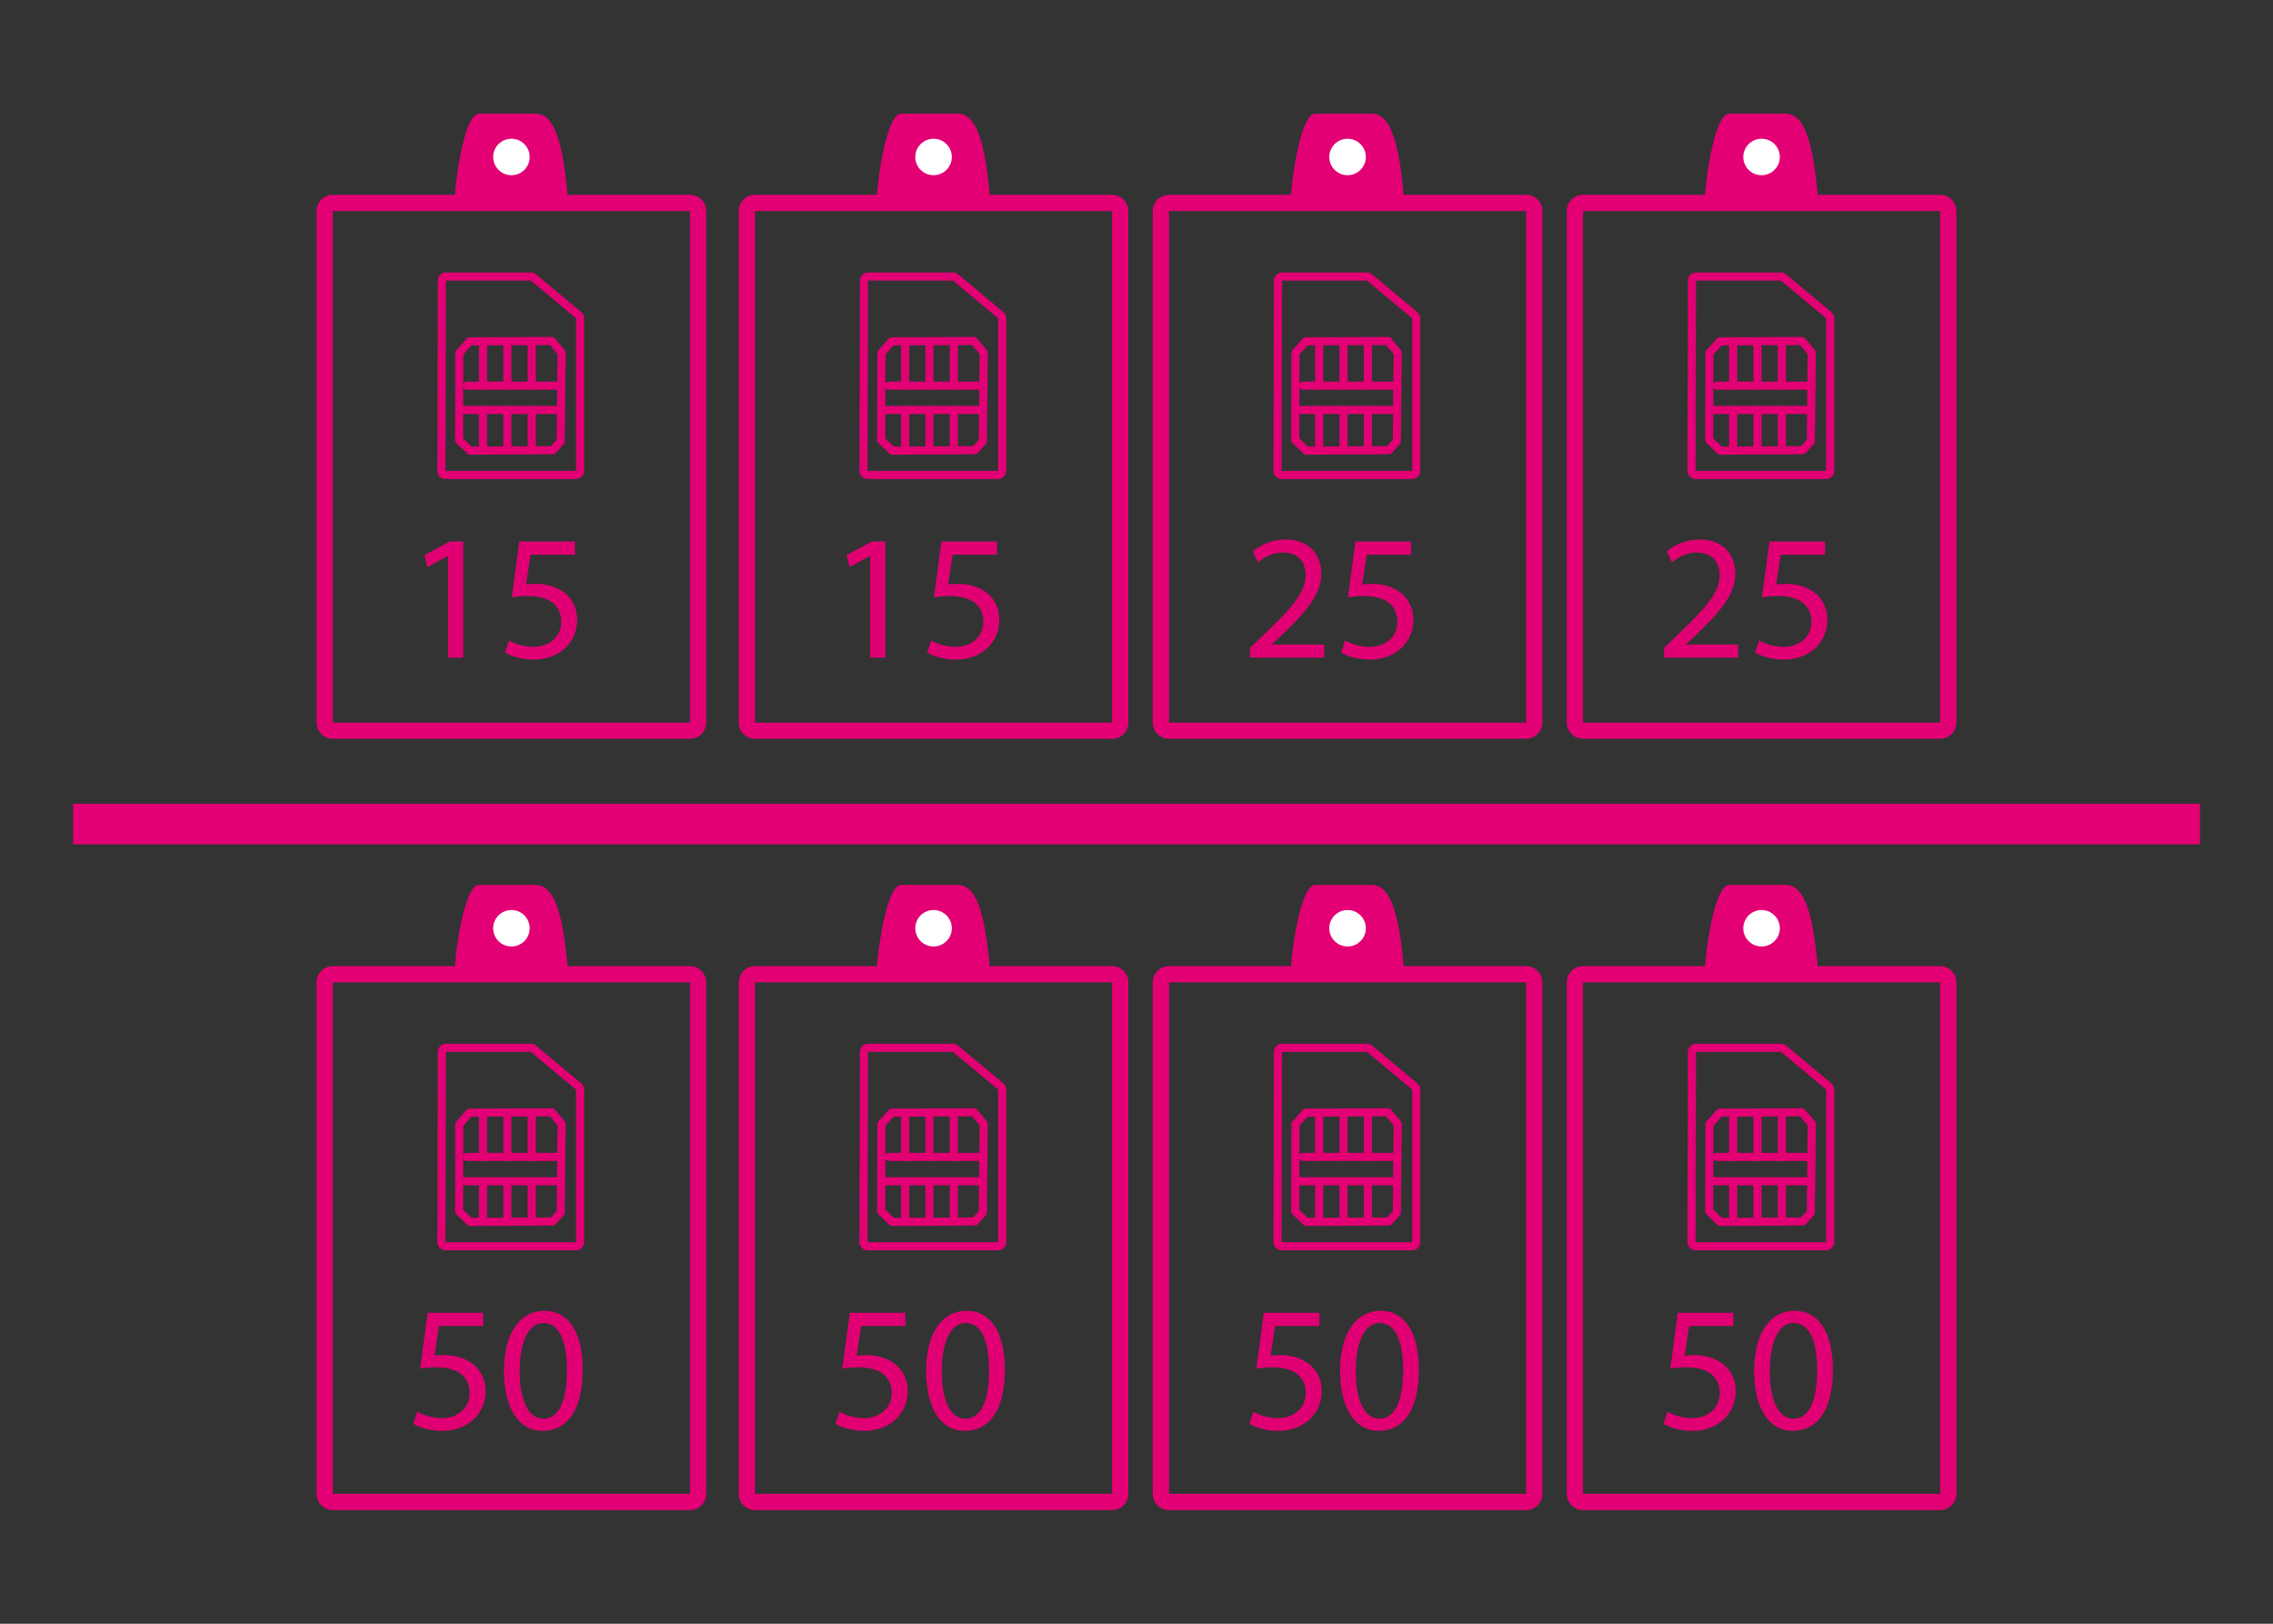<?xml version="1.0" encoding="utf-8"?>
<!-- Generator: Adobe Illustrator 16.0.4, SVG Export Plug-In . SVG Version: 6.00 Build 0)  -->
<svg version="1.2" baseProfile="tiny" id="Ebene_1" xmlns="http://www.w3.org/2000/svg" xmlns:xlink="http://www.w3.org/1999/xlink"
	 x="0px" y="0px" width="280px" height="200px" viewBox="0 0 280 200" xml:space="preserve">
<rect x="0" y="0" width="280" height="200" fill="#333333" stroke="none"/>
<rect x="9" y="99" fill="#E20074" width="262" height="5"/>
<path fill="#E20074" d="M239,26v63h-44V26H239 M239,24h-44c-1.104,0-2,0.896-2,2v63c0,1.104,0.896,2,2,2h44c1.104,0,2-0.896,2-2V26
	C241,24.896,240.104,24,239,24L239,24z"/>
<path fill="#E20074" d="M224,25c-0.49-5.93-1.3-11-4-11h-7c-1.891,0-3.05,9.1-3,11"/>
<path fill="#FFFFFF" d="M217,17.09c1.24,0,2.25,1,2.25,2.25c0,1.24-1.01,2.24-2.25,2.24s-2.25-1-2.25-2.24
	C214.75,18.09,215.76,17.09,217,17.09z"/>
<g>
	<path fill="#E10073" d="M204.99,81v-1.188l1.519-1.475c3.652-3.476,5.304-5.325,5.324-7.481c0-1.452-0.704-2.794-2.838-2.794
		c-1.3,0-2.377,0.66-3.037,1.21l-0.616-1.364c0.99-0.836,2.398-1.452,4.049-1.452c3.082,0,4.379,2.112,4.379,4.158
		c0,2.641-1.914,4.775-4.929,7.679l-1.146,1.056v0.044h6.426V81H204.99z"/>
	<path fill="#E10073" d="M224.812,68.326h-5.457L218.807,72c0.33-0.044,0.639-0.088,1.166-0.088c1.101,0,2.2,0.242,3.08,0.77
		c1.122,0.638,2.047,1.871,2.047,3.675c0,2.794-2.223,4.885-5.324,4.885c-1.562,0-2.883-0.44-3.564-0.88l0.484-1.474
		c0.594,0.352,1.76,0.792,3.058,0.792c1.826,0,3.39-1.188,3.39-3.103c-0.021-1.848-1.254-3.168-4.115-3.168
		c-0.813,0-1.451,0.088-1.979,0.154l0.925-6.865h6.844v1.628H224.812z"/>
</g>
<path fill="#E20074" d="M219.391,34.56l5.569,4.65V58h-16.09l0.06-23.44H219.391 M219.391,33.56H208.93
	c-0.551,0-0.998,0.446-1,0.998l-0.06,23.44c0,0.266,0.104,0.521,0.292,0.708C208.35,58.895,208.604,59,208.87,59h16.09
	c0.552,0,1-0.448,1-1V39.21c0-0.296-0.131-0.578-0.358-0.768l-5.569-4.65C219.852,33.642,219.625,33.56,219.391,33.56L219.391,33.56
	z"/>
<polygon fill="none" stroke="#E20074" stroke-linecap="round" stroke-linejoin="round" stroke-miterlimit="10" points="
	210.58,43.47 211.84,42.05 221.971,42 223.18,43.43 223.07,54.36 222.09,55.45 211.91,55.51 210.55,54.2 "/>
<line fill="none" stroke="#E20074" stroke-linecap="round" stroke-linejoin="round" stroke-miterlimit="10" x1="222.83" y1="50.5" x2="210.83" y2="50.5"/>
<line fill="none" stroke="#E20074" stroke-linecap="round" stroke-linejoin="round" stroke-miterlimit="10" x1="211.5" y1="47.5" x2="223.17" y2="47.5"/>
<line fill="none" stroke="#E20074" stroke-linecap="round" stroke-linejoin="round" stroke-miterlimit="10" x1="219.5" y1="42.5" x2="219.5" y2="47.5"/>
<line fill="none" stroke="#E20074" stroke-linecap="round" stroke-linejoin="round" stroke-miterlimit="10" x1="219.5" y1="50.5" x2="219.5" y2="55.5"/>
<line fill="none" stroke="#E20074" stroke-linecap="round" stroke-linejoin="round" stroke-miterlimit="10" x1="216.5" y1="42.5" x2="216.5" y2="47.5"/>
<line fill="none" stroke="#E20074" stroke-linecap="round" stroke-linejoin="round" stroke-miterlimit="10" x1="216.5" y1="50.5" x2="216.5" y2="55.5"/>
<line fill="none" stroke="#E20074" stroke-linecap="round" stroke-linejoin="round" stroke-miterlimit="10" x1="213.5" y1="42.5" x2="213.5" y2="47.5"/>
<line fill="none" stroke="#E20074" stroke-linecap="round" stroke-linejoin="round" stroke-miterlimit="10" x1="213.5" y1="50.5" x2="213.5" y2="55.5"/>
<path fill="#E20074" d="M188,26v63h-44V26H188 M188,24h-44c-1.104,0-2,0.896-2,2v63c0,1.104,0.896,2,2,2h44c1.104,0,2-0.896,2-2V26
	C190,24.896,189.104,24,188,24L188,24z"/>
<path fill="#E20074" d="M173,25c-0.49-5.93-1.3-11-4-11h-7c-1.891,0-3.05,9.1-3,11"/>
<path fill="#FFFFFF" d="M166,17.09c1.24,0,2.25,1,2.25,2.25c0,1.24-1.01,2.24-2.25,2.24s-2.25-1-2.25-2.24
	C163.75,18.09,164.76,17.09,166,17.09z"/>
<g>
	<path fill="#E10073" d="M153.99,81v-1.188l1.519-1.475c3.652-3.476,5.304-5.325,5.324-7.481c0-1.452-0.704-2.794-2.838-2.794
		c-1.3,0-2.377,0.66-3.037,1.21l-0.616-1.364c0.99-0.836,2.398-1.452,4.049-1.452c3.082,0,4.379,2.112,4.379,4.158
		c0,2.641-1.914,4.775-4.929,7.679l-1.146,1.056v0.044h6.426V81H153.99z"/>
	<path fill="#E10073" d="M173.812,68.326h-5.457L167.807,72c0.33-0.044,0.639-0.088,1.166-0.088c1.101,0,2.2,0.242,3.08,0.77
		c1.122,0.638,2.047,1.871,2.047,3.675c0,2.794-2.223,4.885-5.324,4.885c-1.562,0-2.883-0.44-3.564-0.88l0.484-1.474
		c0.594,0.352,1.76,0.792,3.058,0.792c1.826,0,3.39-1.188,3.39-3.103c-0.021-1.848-1.254-3.168-4.115-3.168
		c-0.813,0-1.451,0.088-1.979,0.154l0.925-6.865h6.844v1.628H173.812z"/>
</g>
<path fill="#E20074" d="M168.391,34.56l5.569,4.65V58h-16.09l0.06-23.44H168.391 M168.391,33.56H157.93
	c-0.551,0-0.998,0.446-1,0.998l-0.06,23.44c0,0.266,0.104,0.521,0.292,0.708C157.35,58.895,157.604,59,157.87,59h16.09
	c0.552,0,1-0.448,1-1V39.21c0-0.296-0.131-0.578-0.358-0.768l-5.569-4.65C168.852,33.642,168.625,33.56,168.391,33.56L168.391,33.56
	z"/>
<polygon fill="none" stroke="#E20074" stroke-linecap="round" stroke-linejoin="round" stroke-miterlimit="10" points="
	159.58,43.47 160.84,42.05 170.971,42 172.18,43.43 172.07,54.36 171.09,55.45 160.91,55.51 159.55,54.2 "/>
<line fill="none" stroke="#E20074" stroke-linecap="round" stroke-linejoin="round" stroke-miterlimit="10" x1="171.83" y1="50.5" x2="159.83" y2="50.5"/>
<line fill="none" stroke="#E20074" stroke-linecap="round" stroke-linejoin="round" stroke-miterlimit="10" x1="160.5" y1="47.5" x2="172.17" y2="47.5"/>
<line fill="none" stroke="#E20074" stroke-linecap="round" stroke-linejoin="round" stroke-miterlimit="10" x1="168.5" y1="42.5" x2="168.5" y2="47.5"/>
<line fill="none" stroke="#E20074" stroke-linecap="round" stroke-linejoin="round" stroke-miterlimit="10" x1="168.5" y1="50.5" x2="168.5" y2="55.5"/>
<line fill="none" stroke="#E20074" stroke-linecap="round" stroke-linejoin="round" stroke-miterlimit="10" x1="165.5" y1="42.5" x2="165.5" y2="47.5"/>
<line fill="none" stroke="#E20074" stroke-linecap="round" stroke-linejoin="round" stroke-miterlimit="10" x1="165.5" y1="50.5" x2="165.5" y2="55.5"/>
<line fill="none" stroke="#E20074" stroke-linecap="round" stroke-linejoin="round" stroke-miterlimit="10" x1="162.5" y1="42.5" x2="162.5" y2="47.5"/>
<line fill="none" stroke="#E20074" stroke-linecap="round" stroke-linejoin="round" stroke-miterlimit="10" x1="162.5" y1="50.5" x2="162.5" y2="55.5"/>
<path fill="#E20074" d="M137,26v63H93V26H137 M137,24H93c-1.104,0-2,0.896-2,2v63c0,1.104,0.896,2,2,2h44c1.104,0,2-0.896,2-2V26
	C139,24.896,138.104,24,137,24L137,24z"/>
<path fill="#E20074" d="M122,25c-0.49-5.93-1.3-11-4-11h-7c-1.89,0-3.05,9.1-3,11"/>
<path fill="#FFFFFF" d="M115,17.09c1.24,0,2.25,1,2.25,2.25c0,1.24-1.01,2.24-2.25,2.24s-2.25-1-2.25-2.24
	C112.75,18.09,113.76,17.09,115,17.09z"/>
<g>
	<path fill="#E10073" d="M107.193,68.502h-0.044l-2.486,1.342l-0.375-1.474l3.125-1.672h1.65V81h-1.87V68.502z"/>
	<path fill="#E10073" d="M122.813,68.326h-5.457L116.806,72c0.33-0.044,0.638-0.088,1.166-0.088c1.1,0,2.201,0.242,3.081,0.77
		c1.122,0.638,2.046,1.871,2.046,3.675c0,2.794-2.222,4.885-5.325,4.885c-1.562,0-2.882-0.44-3.564-0.88l0.484-1.474
		c0.594,0.352,1.76,0.792,3.059,0.792c1.826,0,3.388-1.188,3.388-3.103c-0.022-1.848-1.254-3.168-4.114-3.168
		c-0.814,0-1.452,0.088-1.98,0.154l0.924-6.865h6.843L122.813,68.326L122.813,68.326z"/>
</g>
<path fill="#E20074" d="M117.39,34.56l5.57,4.65V58h-16.09l0.06-23.44H117.39 M117.39,33.56h-10.46c-0.551,0-0.999,0.446-1,0.998
	l-0.06,23.44c0,0.266,0.104,0.521,0.292,0.708C106.35,58.895,106.604,59,106.87,59h16.09c0.552,0,1-0.448,1-1V39.21
	c0-0.296-0.131-0.578-0.359-0.768l-5.569-4.65C117.851,33.642,117.625,33.56,117.39,33.56L117.39,33.56z"/>
<polygon fill="none" stroke="#E20074" stroke-linecap="round" stroke-linejoin="round" stroke-miterlimit="10" points="
	108.58,43.47 109.84,42.05 119.97,42 121.18,43.43 121.07,54.36 120.09,55.45 109.91,55.51 108.55,54.2 "/>
<line fill="none" stroke="#E20074" stroke-linecap="round" stroke-linejoin="round" stroke-miterlimit="10" x1="120.83" y1="50.5" x2="108.83" y2="50.5"/>
<line fill="none" stroke="#E20074" stroke-linecap="round" stroke-linejoin="round" stroke-miterlimit="10" x1="109.5" y1="47.5" x2="121.17" y2="47.5"/>
<line fill="none" stroke="#E20074" stroke-linecap="round" stroke-linejoin="round" stroke-miterlimit="10" x1="117.5" y1="42.5" x2="117.5" y2="47.5"/>
<line fill="none" stroke="#E20074" stroke-linecap="round" stroke-linejoin="round" stroke-miterlimit="10" x1="117.5" y1="50.5" x2="117.5" y2="55.5"/>
<line fill="none" stroke="#E20074" stroke-linecap="round" stroke-linejoin="round" stroke-miterlimit="10" x1="114.5" y1="42.5" x2="114.5" y2="47.5"/>
<line fill="none" stroke="#E20074" stroke-linecap="round" stroke-linejoin="round" stroke-miterlimit="10" x1="114.5" y1="50.5" x2="114.5" y2="55.5"/>
<line fill="none" stroke="#E20074" stroke-linecap="round" stroke-linejoin="round" stroke-miterlimit="10" x1="111.5" y1="42.5" x2="111.5" y2="47.5"/>
<line fill="none" stroke="#E20074" stroke-linecap="round" stroke-linejoin="round" stroke-miterlimit="10" x1="111.5" y1="50.5" x2="111.5" y2="55.5"/>
<path fill="#E20074" d="M85,26v63H41V26H85 M85,24H41c-1.104,0-2,0.896-2,2v63c0,1.104,0.896,2,2,2h44c1.104,0,2-0.896,2-2V26
	C87,24.896,86.104,24,85,24L85,24z"/>
<path fill="#E20074" d="M70,25c-0.49-5.93-1.3-11-4-11h-7c-1.89,0-3.05,9.1-3,11"/>
<path fill="#FFFFFF" d="M63,17.09c1.24,0,2.25,1,2.25,2.25c0,1.24-1.01,2.24-2.25,2.24s-2.25-1-2.25-2.24
	C60.75,18.09,61.76,17.09,63,17.09z"/>
<g>
	<path fill="#E10073" d="M55.193,68.502h-0.044l-2.486,1.342l-0.375-1.474l3.125-1.672h1.65V81h-1.87V68.502z"/>
	<path fill="#E10073" d="M70.813,68.326h-5.457L64.806,72c0.33-0.044,0.638-0.088,1.166-0.088c1.1,0,2.201,0.242,3.081,0.77
		c1.122,0.638,2.046,1.871,2.046,3.675c0,2.794-2.222,4.885-5.325,4.885c-1.562,0-2.882-0.44-3.564-0.88l0.484-1.474
		c0.594,0.352,1.76,0.792,3.059,0.792c1.826,0,3.388-1.188,3.388-3.103c-0.022-1.848-1.254-3.168-4.114-3.168
		c-0.814,0-1.452,0.088-1.98,0.154l0.924-6.865h6.843L70.813,68.326L70.813,68.326z"/>
</g>
<path fill="#E20074" d="M65.39,34.56l5.57,4.65V58H54.87l0.06-23.44H65.39 M65.39,33.56H54.93c-0.551,0-0.999,0.446-1,0.998
	l-0.06,23.44c0,0.266,0.104,0.521,0.292,0.708C54.35,58.895,54.604,59,54.87,59h16.09c0.552,0,1-0.448,1-1V39.21
	c0-0.296-0.131-0.578-0.359-0.768l-5.569-4.65C65.851,33.642,65.625,33.56,65.39,33.56L65.39,33.56z"/>
<polygon fill="none" stroke="#E20074" stroke-linecap="round" stroke-linejoin="round" stroke-miterlimit="10" points="56.58,43.47 
	57.84,42.05 67.97,42 69.18,43.43 69.07,54.36 68.09,55.45 57.91,55.51 56.55,54.2 "/>
<line fill="none" stroke="#E20074" stroke-linecap="round" stroke-linejoin="round" stroke-miterlimit="10" x1="68.83" y1="50.5" x2="56.83" y2="50.5"/>
<line fill="none" stroke="#E20074" stroke-linecap="round" stroke-linejoin="round" stroke-miterlimit="10" x1="57.5" y1="47.5" x2="69.17" y2="47.5"/>
<line fill="none" stroke="#E20074" stroke-linecap="round" stroke-linejoin="round" stroke-miterlimit="10" x1="65.5" y1="42.5" x2="65.5" y2="47.5"/>
<line fill="none" stroke="#E20074" stroke-linecap="round" stroke-linejoin="round" stroke-miterlimit="10" x1="65.5" y1="50.5" x2="65.5" y2="55.5"/>
<line fill="none" stroke="#E20074" stroke-linecap="round" stroke-linejoin="round" stroke-miterlimit="10" x1="62.5" y1="42.5" x2="62.5" y2="47.5"/>
<line fill="none" stroke="#E20074" stroke-linecap="round" stroke-linejoin="round" stroke-miterlimit="10" x1="62.5" y1="50.5" x2="62.5" y2="55.5"/>
<line fill="none" stroke="#E20074" stroke-linecap="round" stroke-linejoin="round" stroke-miterlimit="10" x1="59.5" y1="42.5" x2="59.5" y2="47.5"/>
<line fill="none" stroke="#E20074" stroke-linecap="round" stroke-linejoin="round" stroke-miterlimit="10" x1="59.5" y1="50.5" x2="59.5" y2="55.5"/>
<path fill="#E20074" d="M239,121v63h-44v-63H239 M239,119h-44c-1.104,0-2,0.896-2,2v63c0,1.104,0.896,2,2,2h44c1.104,0,2-0.896,2-2
	v-63C241,119.896,240.104,119,239,119L239,119z"/>
<path fill="#E20074" d="M224,120c-0.49-5.93-1.3-11-4-11h-7c-1.891,0-3.05,9.1-3,11"/>
<path fill="#FFFFFF" d="M217,112.09c1.24,0,2.25,1,2.25,2.25c0,1.24-1.01,2.24-2.25,2.24s-2.25-1-2.25-2.24
	C214.75,113.09,215.76,112.09,217,112.09z"/>
<g>
	<path fill="#E10073" d="M213.527,163.326h-5.457l-0.551,3.675c0.33-0.044,0.639-0.088,1.166-0.088c1.102,0,2.2,0.241,3.082,0.771
		c1.121,0.639,2.045,1.869,2.045,3.674c0,2.795-2.223,4.886-5.324,4.886c-1.562,0-2.883-0.44-3.564-0.88l0.484-1.475
		c0.594,0.353,1.76,0.791,3.059,0.791c1.826,0,3.389-1.188,3.389-3.103c-0.021-1.849-1.254-3.168-4.114-3.168
		c-0.813,0-1.452,0.088-1.98,0.153l0.925-6.864h6.844v1.628H213.527z"/>
	<path fill="#E10073" d="M225.781,168.695c0,4.861-1.805,7.547-4.973,7.547c-2.795,0-4.688-2.618-4.73-7.35
		c0-4.797,2.068-7.438,4.973-7.438C224.064,161.456,225.781,164.141,225.781,168.695z M218.014,168.915
		c0,3.719,1.146,5.831,2.905,5.831c1.979,0,2.927-2.311,2.927-5.963c0-3.521-0.902-5.831-2.904-5.831
		C219.246,162.952,218.014,165.021,218.014,168.915z"/>
</g>
<path fill="#E20074" d="M219.391,129.561l5.569,4.649V153h-16.09l0.06-23.439H219.391 M219.391,128.561H208.93
	c-0.551,0-0.998,0.446-1,0.998l-0.06,23.439c0,0.266,0.104,0.521,0.292,0.708c0.188,0.188,0.441,0.294,0.708,0.294h16.09
	c0.552,0,1-0.448,1-1v-18.79c0-0.296-0.131-0.578-0.358-0.769l-5.569-4.648C219.852,128.643,219.625,128.561,219.391,128.561
	L219.391,128.561z"/>
<polygon fill="none" stroke="#E20074" stroke-linecap="round" stroke-linejoin="round" stroke-miterlimit="10" points="
	210.58,138.471 211.84,137.05 221.971,137 223.18,138.43 223.07,149.359 222.09,150.45 211.91,150.51 210.55,149.2 "/>
<line fill="none" stroke="#E20074" stroke-linecap="round" stroke-linejoin="round" stroke-miterlimit="10" x1="222.83" y1="145.5" x2="210.83" y2="145.5"/>
<line fill="none" stroke="#E20074" stroke-linecap="round" stroke-linejoin="round" stroke-miterlimit="10" x1="211.5" y1="142.5" x2="223.17" y2="142.5"/>
<line fill="none" stroke="#E20074" stroke-linecap="round" stroke-linejoin="round" stroke-miterlimit="10" x1="219.5" y1="137.5" x2="219.5" y2="142.5"/>
<line fill="none" stroke="#E20074" stroke-linecap="round" stroke-linejoin="round" stroke-miterlimit="10" x1="219.5" y1="145.5" x2="219.5" y2="150.5"/>
<line fill="none" stroke="#E20074" stroke-linecap="round" stroke-linejoin="round" stroke-miterlimit="10" x1="216.5" y1="137.5" x2="216.5" y2="142.5"/>
<line fill="none" stroke="#E20074" stroke-linecap="round" stroke-linejoin="round" stroke-miterlimit="10" x1="216.5" y1="145.5" x2="216.5" y2="150.5"/>
<line fill="none" stroke="#E20074" stroke-linecap="round" stroke-linejoin="round" stroke-miterlimit="10" x1="213.5" y1="137.5" x2="213.5" y2="142.5"/>
<line fill="none" stroke="#E20074" stroke-linecap="round" stroke-linejoin="round" stroke-miterlimit="10" x1="213.5" y1="145.5" x2="213.5" y2="150.5"/>
<path fill="#E20074" d="M188,121v63h-44v-63H188 M188,119h-44c-1.104,0-2,0.896-2,2v63c0,1.104,0.896,2,2,2h44c1.104,0,2-0.896,2-2
	v-63C190,119.896,189.104,119,188,119L188,119z"/>
<path fill="#E20074" d="M173,120c-0.49-5.93-1.3-11-4-11h-7c-1.891,0-3.05,9.1-3,11"/>
<path fill="#FFFFFF" d="M166,112.09c1.24,0,2.25,1,2.25,2.25c0,1.24-1.01,2.24-2.25,2.24s-2.25-1-2.25-2.24
	C163.75,113.09,164.76,112.09,166,112.09z"/>
<g>
	<path fill="#E10073" d="M162.527,163.326h-5.457l-0.551,3.675c0.33-0.044,0.639-0.088,1.166-0.088c1.102,0,2.2,0.241,3.082,0.771
		c1.121,0.639,2.045,1.869,2.045,3.674c0,2.795-2.223,4.886-5.324,4.886c-1.562,0-2.883-0.44-3.564-0.88l0.484-1.475
		c0.594,0.353,1.76,0.791,3.059,0.791c1.826,0,3.389-1.188,3.389-3.103c-0.021-1.849-1.254-3.168-4.114-3.168
		c-0.813,0-1.452,0.088-1.98,0.153l0.925-6.864h6.844v1.628H162.527z"/>
	<path fill="#E10073" d="M174.781,168.695c0,4.861-1.805,7.547-4.973,7.547c-2.795,0-4.688-2.618-4.73-7.35
		c0-4.797,2.068-7.438,4.973-7.438C173.064,161.456,174.781,164.141,174.781,168.695z M167.014,168.915
		c0,3.719,1.146,5.831,2.905,5.831c1.979,0,2.927-2.311,2.927-5.963c0-3.521-0.902-5.831-2.904-5.831
		C168.246,162.952,167.014,165.021,167.014,168.915z"/>
</g>
<path fill="#E20074" d="M168.391,129.561l5.569,4.649V153h-16.09l0.06-23.439H168.391 M168.391,128.561H157.93
	c-0.551,0-0.998,0.446-1,0.998l-0.06,23.439c0,0.266,0.104,0.521,0.292,0.708c0.188,0.188,0.441,0.294,0.708,0.294h16.09
	c0.552,0,1-0.448,1-1v-18.79c0-0.296-0.131-0.578-0.358-0.769l-5.569-4.648C168.852,128.643,168.625,128.561,168.391,128.561
	L168.391,128.561z"/>
<polygon fill="none" stroke="#E20074" stroke-linecap="round" stroke-linejoin="round" stroke-miterlimit="10" points="
	159.58,138.471 160.84,137.05 170.971,137 172.18,138.43 172.07,149.359 171.09,150.45 160.91,150.51 159.55,149.2 "/>
<line fill="none" stroke="#E20074" stroke-linecap="round" stroke-linejoin="round" stroke-miterlimit="10" x1="171.83" y1="145.5" x2="159.83" y2="145.5"/>
<line fill="none" stroke="#E20074" stroke-linecap="round" stroke-linejoin="round" stroke-miterlimit="10" x1="160.5" y1="142.5" x2="172.17" y2="142.5"/>
<line fill="none" stroke="#E20074" stroke-linecap="round" stroke-linejoin="round" stroke-miterlimit="10" x1="168.5" y1="137.5" x2="168.5" y2="142.5"/>
<line fill="none" stroke="#E20074" stroke-linecap="round" stroke-linejoin="round" stroke-miterlimit="10" x1="168.5" y1="145.5" x2="168.5" y2="150.5"/>
<line fill="none" stroke="#E20074" stroke-linecap="round" stroke-linejoin="round" stroke-miterlimit="10" x1="165.5" y1="137.5" x2="165.5" y2="142.5"/>
<line fill="none" stroke="#E20074" stroke-linecap="round" stroke-linejoin="round" stroke-miterlimit="10" x1="165.5" y1="145.5" x2="165.5" y2="150.5"/>
<line fill="none" stroke="#E20074" stroke-linecap="round" stroke-linejoin="round" stroke-miterlimit="10" x1="162.5" y1="137.5" x2="162.5" y2="142.5"/>
<line fill="none" stroke="#E20074" stroke-linecap="round" stroke-linejoin="round" stroke-miterlimit="10" x1="162.5" y1="145.5" x2="162.5" y2="150.5"/>
<path fill="#E20074" d="M137,121v63H93v-63H137 M137,119H93c-1.104,0-2,0.896-2,2v63c0,1.104,0.896,2,2,2h44c1.104,0,2-0.896,2-2
	v-63C139,119.896,138.104,119,137,119L137,119z"/>
<path fill="#E20074" d="M122,120c-0.49-5.93-1.3-11-4-11h-7c-1.89,0-3.05,9.1-3,11"/>
<path fill="#FFFFFF" d="M115,112.09c1.24,0,2.25,1,2.25,2.25c0,1.24-1.01,2.24-2.25,2.24s-2.25-1-2.25-2.24
	C112.75,113.09,113.76,112.09,115,112.09z"/>
<g>
	<path fill="#E10073" d="M111.527,163.326h-5.457l-0.55,3.675c0.33-0.044,0.638-0.088,1.166-0.088c1.1,0,2.201,0.241,3.081,0.771
		c1.122,0.639,2.046,1.869,2.046,3.674c0,2.795-2.222,4.886-5.325,4.886c-1.562,0-2.882-0.44-3.564-0.88l0.484-1.475
		c0.594,0.353,1.76,0.791,3.059,0.791c1.826,0,3.388-1.188,3.388-3.103c-0.022-1.849-1.254-3.168-4.114-3.168
		c-0.814,0-1.453,0.088-1.98,0.153l0.924-6.864h6.843L111.527,163.326L111.527,163.326z"/>
	<path fill="#E10073" d="M123.781,168.695c0,4.861-1.804,7.547-4.973,7.547c-2.794,0-4.687-2.618-4.731-7.35
		c0-4.797,2.068-7.438,4.973-7.438C122.065,161.456,123.781,164.141,123.781,168.695z M116.014,168.915
		c0,3.719,1.144,5.831,2.904,5.831c1.98,0,2.926-2.311,2.926-5.963c0-3.521-0.902-5.831-2.904-5.831
		C117.246,162.952,116.014,165.021,116.014,168.915z"/>
</g>
<path fill="#E20074" d="M117.39,129.561l5.57,4.649V153h-16.09l0.06-23.439H117.39 M117.39,128.561h-10.46
	c-0.551,0-0.999,0.446-1,0.998l-0.06,23.439c0,0.266,0.104,0.521,0.292,0.708c0.188,0.188,0.442,0.294,0.708,0.294h16.09
	c0.552,0,1-0.448,1-1v-18.79c0-0.296-0.131-0.578-0.359-0.769l-5.57-4.648C117.851,128.643,117.625,128.561,117.39,128.561
	L117.39,128.561z"/>
<polygon fill="none" stroke="#E20074" stroke-linecap="round" stroke-linejoin="round" stroke-miterlimit="10" points="
	108.58,138.471 109.84,137.05 119.97,137 121.18,138.43 121.07,149.359 120.09,150.45 109.91,150.51 108.55,149.2 "/>
<line fill="none" stroke="#E20074" stroke-linecap="round" stroke-linejoin="round" stroke-miterlimit="10" x1="120.83" y1="145.5" x2="108.83" y2="145.5"/>
<line fill="none" stroke="#E20074" stroke-linecap="round" stroke-linejoin="round" stroke-miterlimit="10" x1="109.5" y1="142.5" x2="121.17" y2="142.5"/>
<line fill="none" stroke="#E20074" stroke-linecap="round" stroke-linejoin="round" stroke-miterlimit="10" x1="117.5" y1="137.5" x2="117.5" y2="142.5"/>
<line fill="none" stroke="#E20074" stroke-linecap="round" stroke-linejoin="round" stroke-miterlimit="10" x1="117.5" y1="145.5" x2="117.5" y2="150.5"/>
<line fill="none" stroke="#E20074" stroke-linecap="round" stroke-linejoin="round" stroke-miterlimit="10" x1="114.5" y1="137.5" x2="114.5" y2="142.5"/>
<line fill="none" stroke="#E20074" stroke-linecap="round" stroke-linejoin="round" stroke-miterlimit="10" x1="114.5" y1="145.5" x2="114.5" y2="150.5"/>
<line fill="none" stroke="#E20074" stroke-linecap="round" stroke-linejoin="round" stroke-miterlimit="10" x1="111.5" y1="137.5" x2="111.5" y2="142.5"/>
<line fill="none" stroke="#E20074" stroke-linecap="round" stroke-linejoin="round" stroke-miterlimit="10" x1="111.5" y1="145.5" x2="111.5" y2="150.5"/>
<path fill="#E20074" d="M85,121v63H41v-63H85 M85,119H41c-1.104,0-2,0.896-2,2v63c0,1.104,0.896,2,2,2h44c1.104,0,2-0.896,2-2v-63
	C87,119.896,86.104,119,85,119L85,119z"/>
<path fill="#E20074" d="M70,120c-0.49-5.93-1.3-11-4-11h-7c-1.89,0-3.05,9.1-3,11"/>
<path fill="#FFFFFF" d="M63,112.09c1.24,0,2.25,1,2.25,2.25c0,1.24-1.01,2.24-2.25,2.24s-2.25-1-2.25-2.24
	C60.75,113.09,61.76,112.09,63,112.09z"/>
<g>
	<path fill="#E10073" d="M59.527,163.326H54.07l-0.55,3.675c0.33-0.044,0.638-0.088,1.166-0.088c1.1,0,2.201,0.241,3.081,0.771
		c1.122,0.639,2.046,1.869,2.046,3.674c0,2.795-2.222,4.886-5.325,4.886c-1.562,0-2.882-0.44-3.564-0.88l0.484-1.475
		c0.594,0.353,1.76,0.791,3.059,0.791c1.826,0,3.388-1.188,3.388-3.103c-0.022-1.849-1.254-3.168-4.114-3.168
		c-0.814,0-1.453,0.088-1.98,0.153l0.924-6.864h6.843L59.527,163.326L59.527,163.326z"/>
	<path fill="#E10073" d="M71.781,168.695c0,4.861-1.804,7.547-4.973,7.547c-2.794,0-4.687-2.618-4.731-7.35
		c0-4.797,2.068-7.438,4.973-7.438C70.065,161.456,71.781,164.141,71.781,168.695z M64.014,168.915c0,3.719,1.144,5.831,2.904,5.831
		c1.98,0,2.926-2.311,2.926-5.963c0-3.521-0.902-5.831-2.904-5.831C65.246,162.952,64.014,165.021,64.014,168.915z"/>
</g>
<path fill="#E20074" d="M65.39,129.561l5.57,4.649V153H54.87l0.06-23.439H65.39 M65.39,128.561H54.93c-0.551,0-0.999,0.446-1,0.998
	l-0.06,23.439c0,0.266,0.104,0.521,0.292,0.708C54.35,153.895,54.604,154,54.87,154h16.09c0.552,0,1-0.448,1-1v-18.79
	c0-0.296-0.131-0.578-0.359-0.769l-5.57-4.648C65.851,128.643,65.625,128.561,65.39,128.561L65.39,128.561z"/>
<polygon fill="none" stroke="#E20074" stroke-linecap="round" stroke-linejoin="round" stroke-miterlimit="10" points="
	56.58,138.471 57.84,137.05 67.97,137 69.18,138.43 69.07,149.359 68.09,150.45 57.91,150.51 56.55,149.2 "/>
<line fill="none" stroke="#E20074" stroke-linecap="round" stroke-linejoin="round" stroke-miterlimit="10" x1="68.83" y1="145.5" x2="56.83" y2="145.5"/>
<line fill="none" stroke="#E20074" stroke-linecap="round" stroke-linejoin="round" stroke-miterlimit="10" x1="57.5" y1="142.5" x2="69.17" y2="142.5"/>
<line fill="none" stroke="#E20074" stroke-linecap="round" stroke-linejoin="round" stroke-miterlimit="10" x1="65.5" y1="137.5" x2="65.5" y2="142.5"/>
<line fill="none" stroke="#E20074" stroke-linecap="round" stroke-linejoin="round" stroke-miterlimit="10" x1="65.5" y1="145.5" x2="65.5" y2="150.5"/>
<line fill="none" stroke="#E20074" stroke-linecap="round" stroke-linejoin="round" stroke-miterlimit="10" x1="62.5" y1="137.5" x2="62.5" y2="142.5"/>
<line fill="none" stroke="#E20074" stroke-linecap="round" stroke-linejoin="round" stroke-miterlimit="10" x1="62.5" y1="145.5" x2="62.5" y2="150.5"/>
<line fill="none" stroke="#E20074" stroke-linecap="round" stroke-linejoin="round" stroke-miterlimit="10" x1="59.5" y1="137.5" x2="59.5" y2="142.5"/>
<line fill="none" stroke="#E20074" stroke-linecap="round" stroke-linejoin="round" stroke-miterlimit="10" x1="59.5" y1="145.5" x2="59.5" y2="150.5"/>
</svg>
